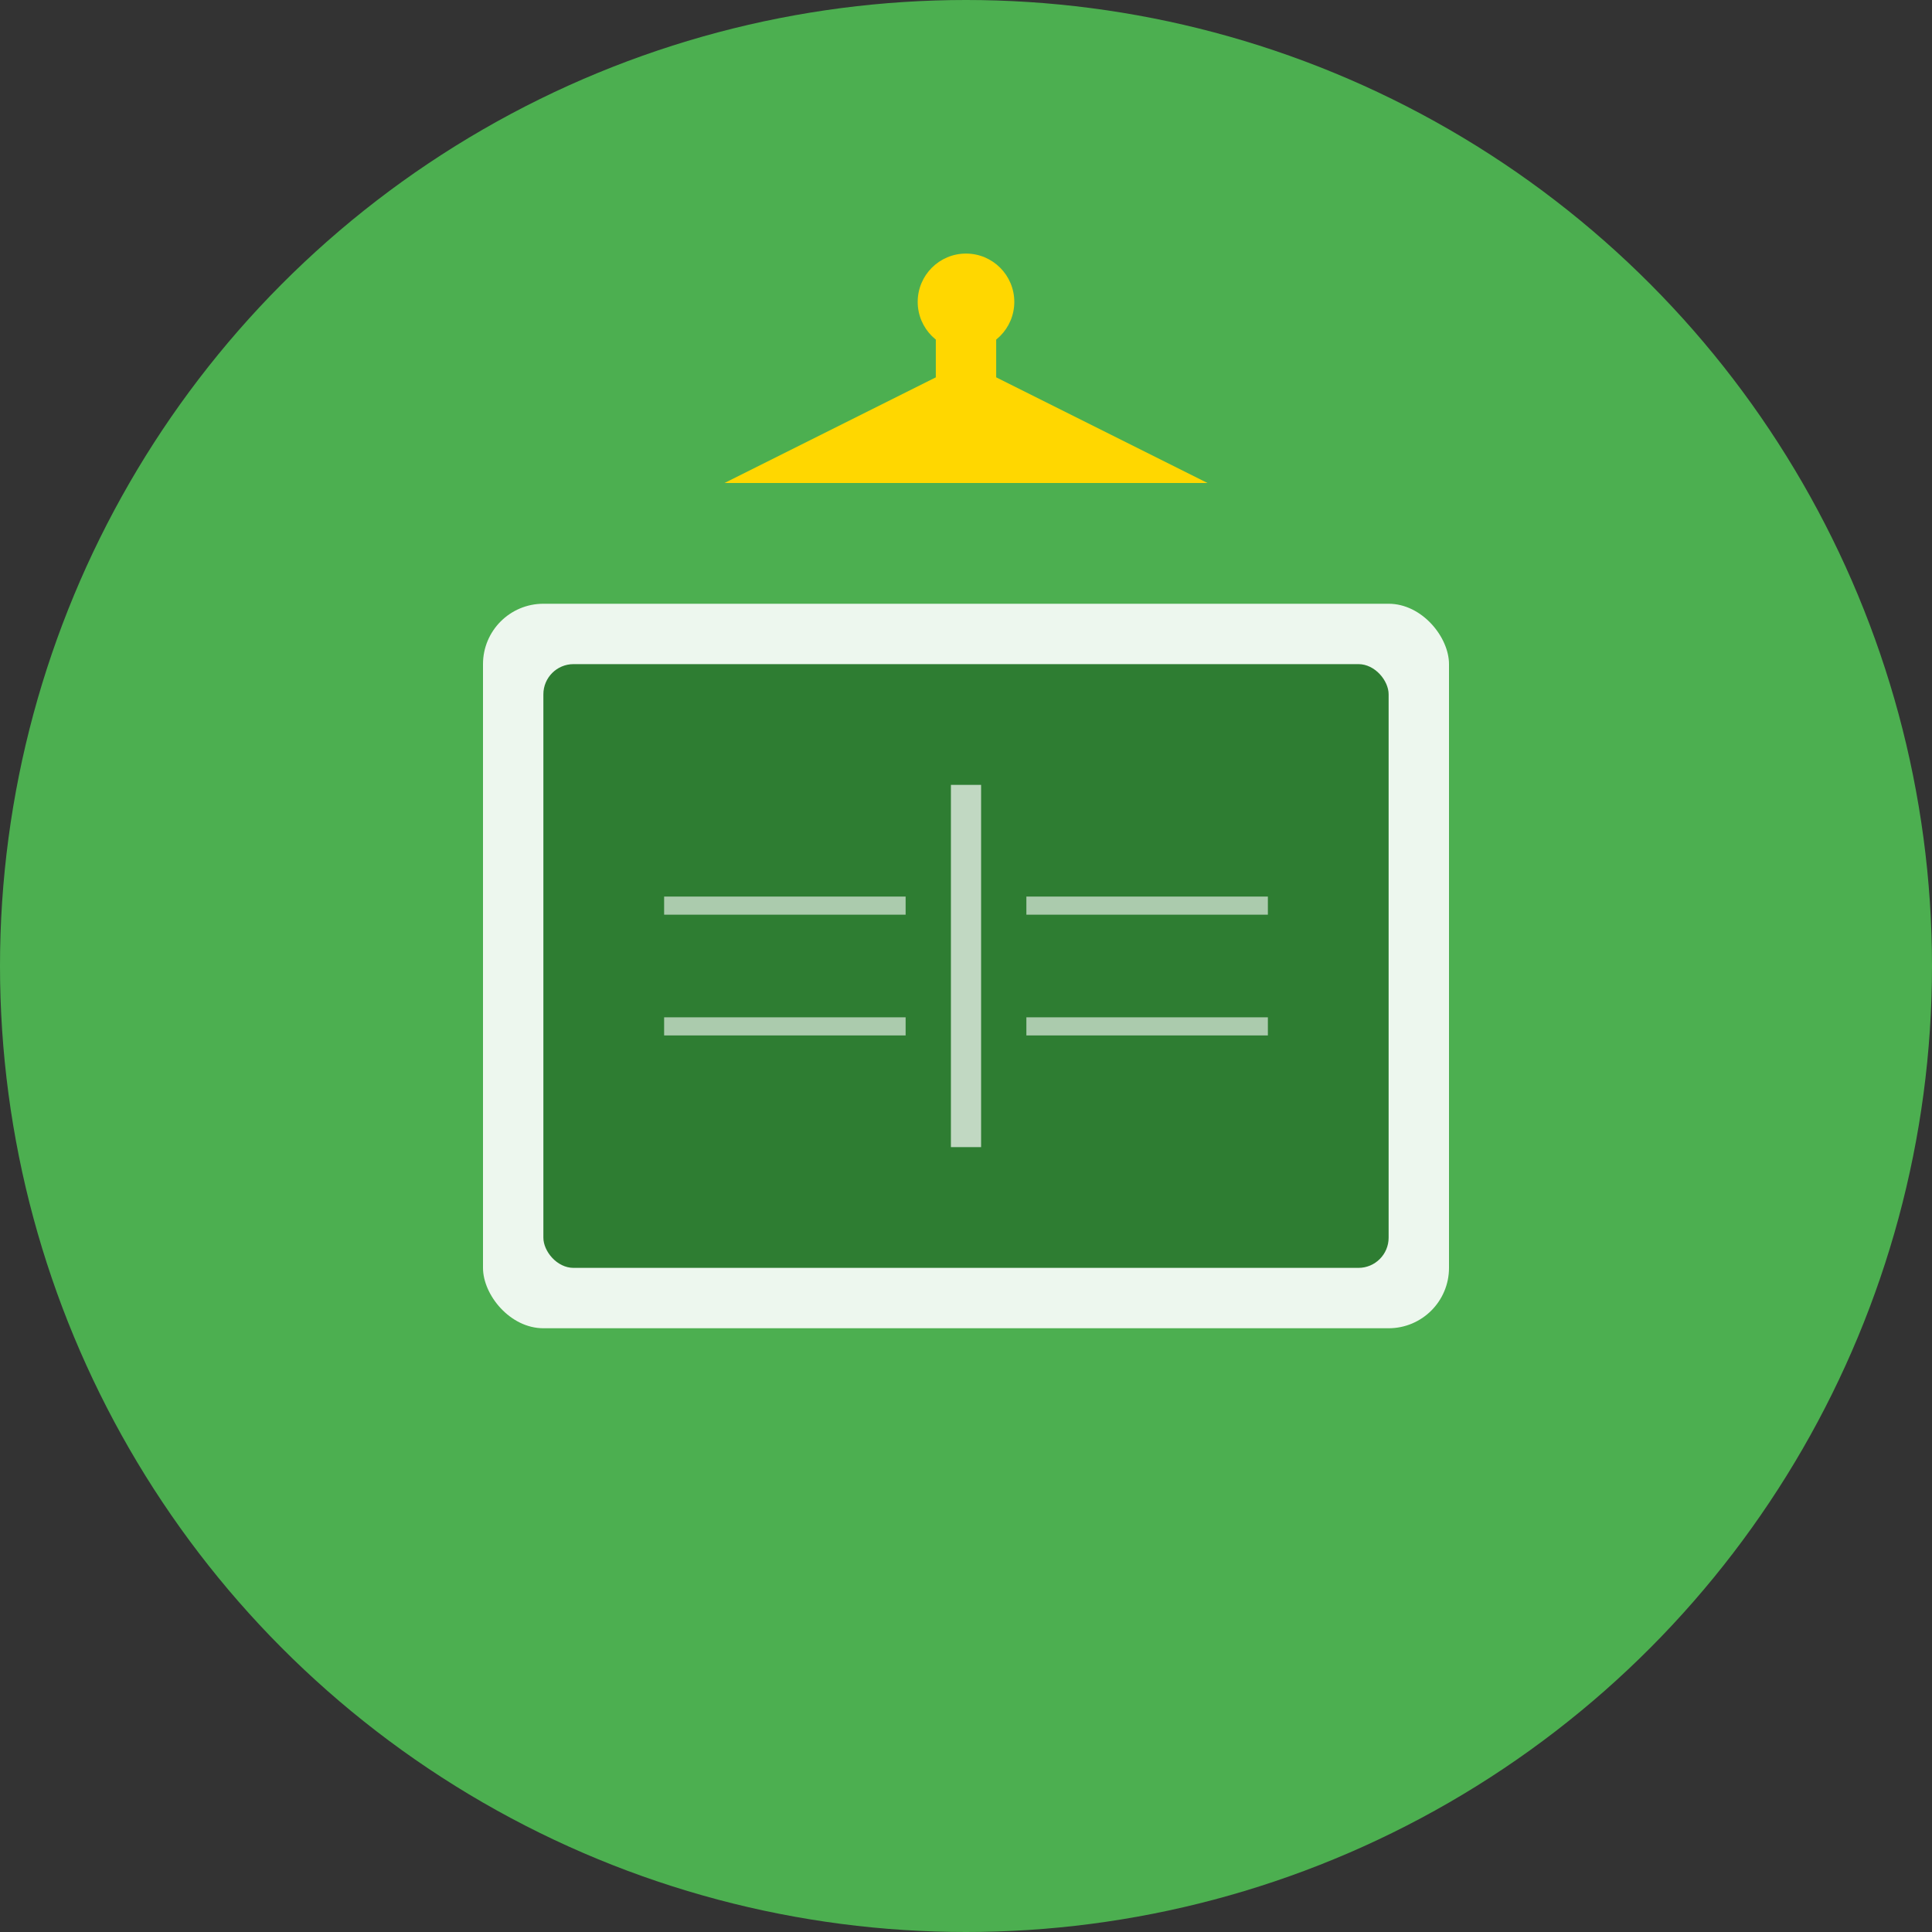 <svg xmlns="http://www.w3.org/2000/svg" viewBox="0 0 32 32" width="32" height="32">
  <rect x="0" y="0" width="32" height="32" fill="#333333" stroke="none"/>
  <!-- Background circle -->
  <circle cx="16" cy="16" r="16" fill="#4CAF50"/>
  
  <!-- Book icon -->
  <rect x="8" y="10" width="16" height="12" rx="1" fill="white" opacity="0.9"/>
  <rect x="9" y="11" width="14" height="10" rx="0.5" fill="#2E7D32"/>
  
  <!-- Pages -->
  <line x1="16" y1="13" x2="16" y2="19" stroke="white" stroke-width="0.5" opacity="0.7"/>
  <line x1="11" y1="15" x2="15" y2="15" stroke="white" stroke-width="0.3" opacity="0.6"/>
  <line x1="17" y1="15" x2="21" y2="15" stroke="white" stroke-width="0.3" opacity="0.6"/>
  <line x1="11" y1="17" x2="15" y2="17" stroke="white" stroke-width="0.3" opacity="0.6"/>
  <line x1="17" y1="17" x2="21" y2="17" stroke="white" stroke-width="0.3" opacity="0.6"/>
  
  <!-- Graduation cap on top -->
  <polygon points="16,6 12,8 20,8" fill="#FFD700"/>
  <rect x="15.5" y="5" width="1" height="3" fill="#FFD700"/>
  <circle cx="16" cy="5" r="0.8" fill="#FFD700"/>
</svg>